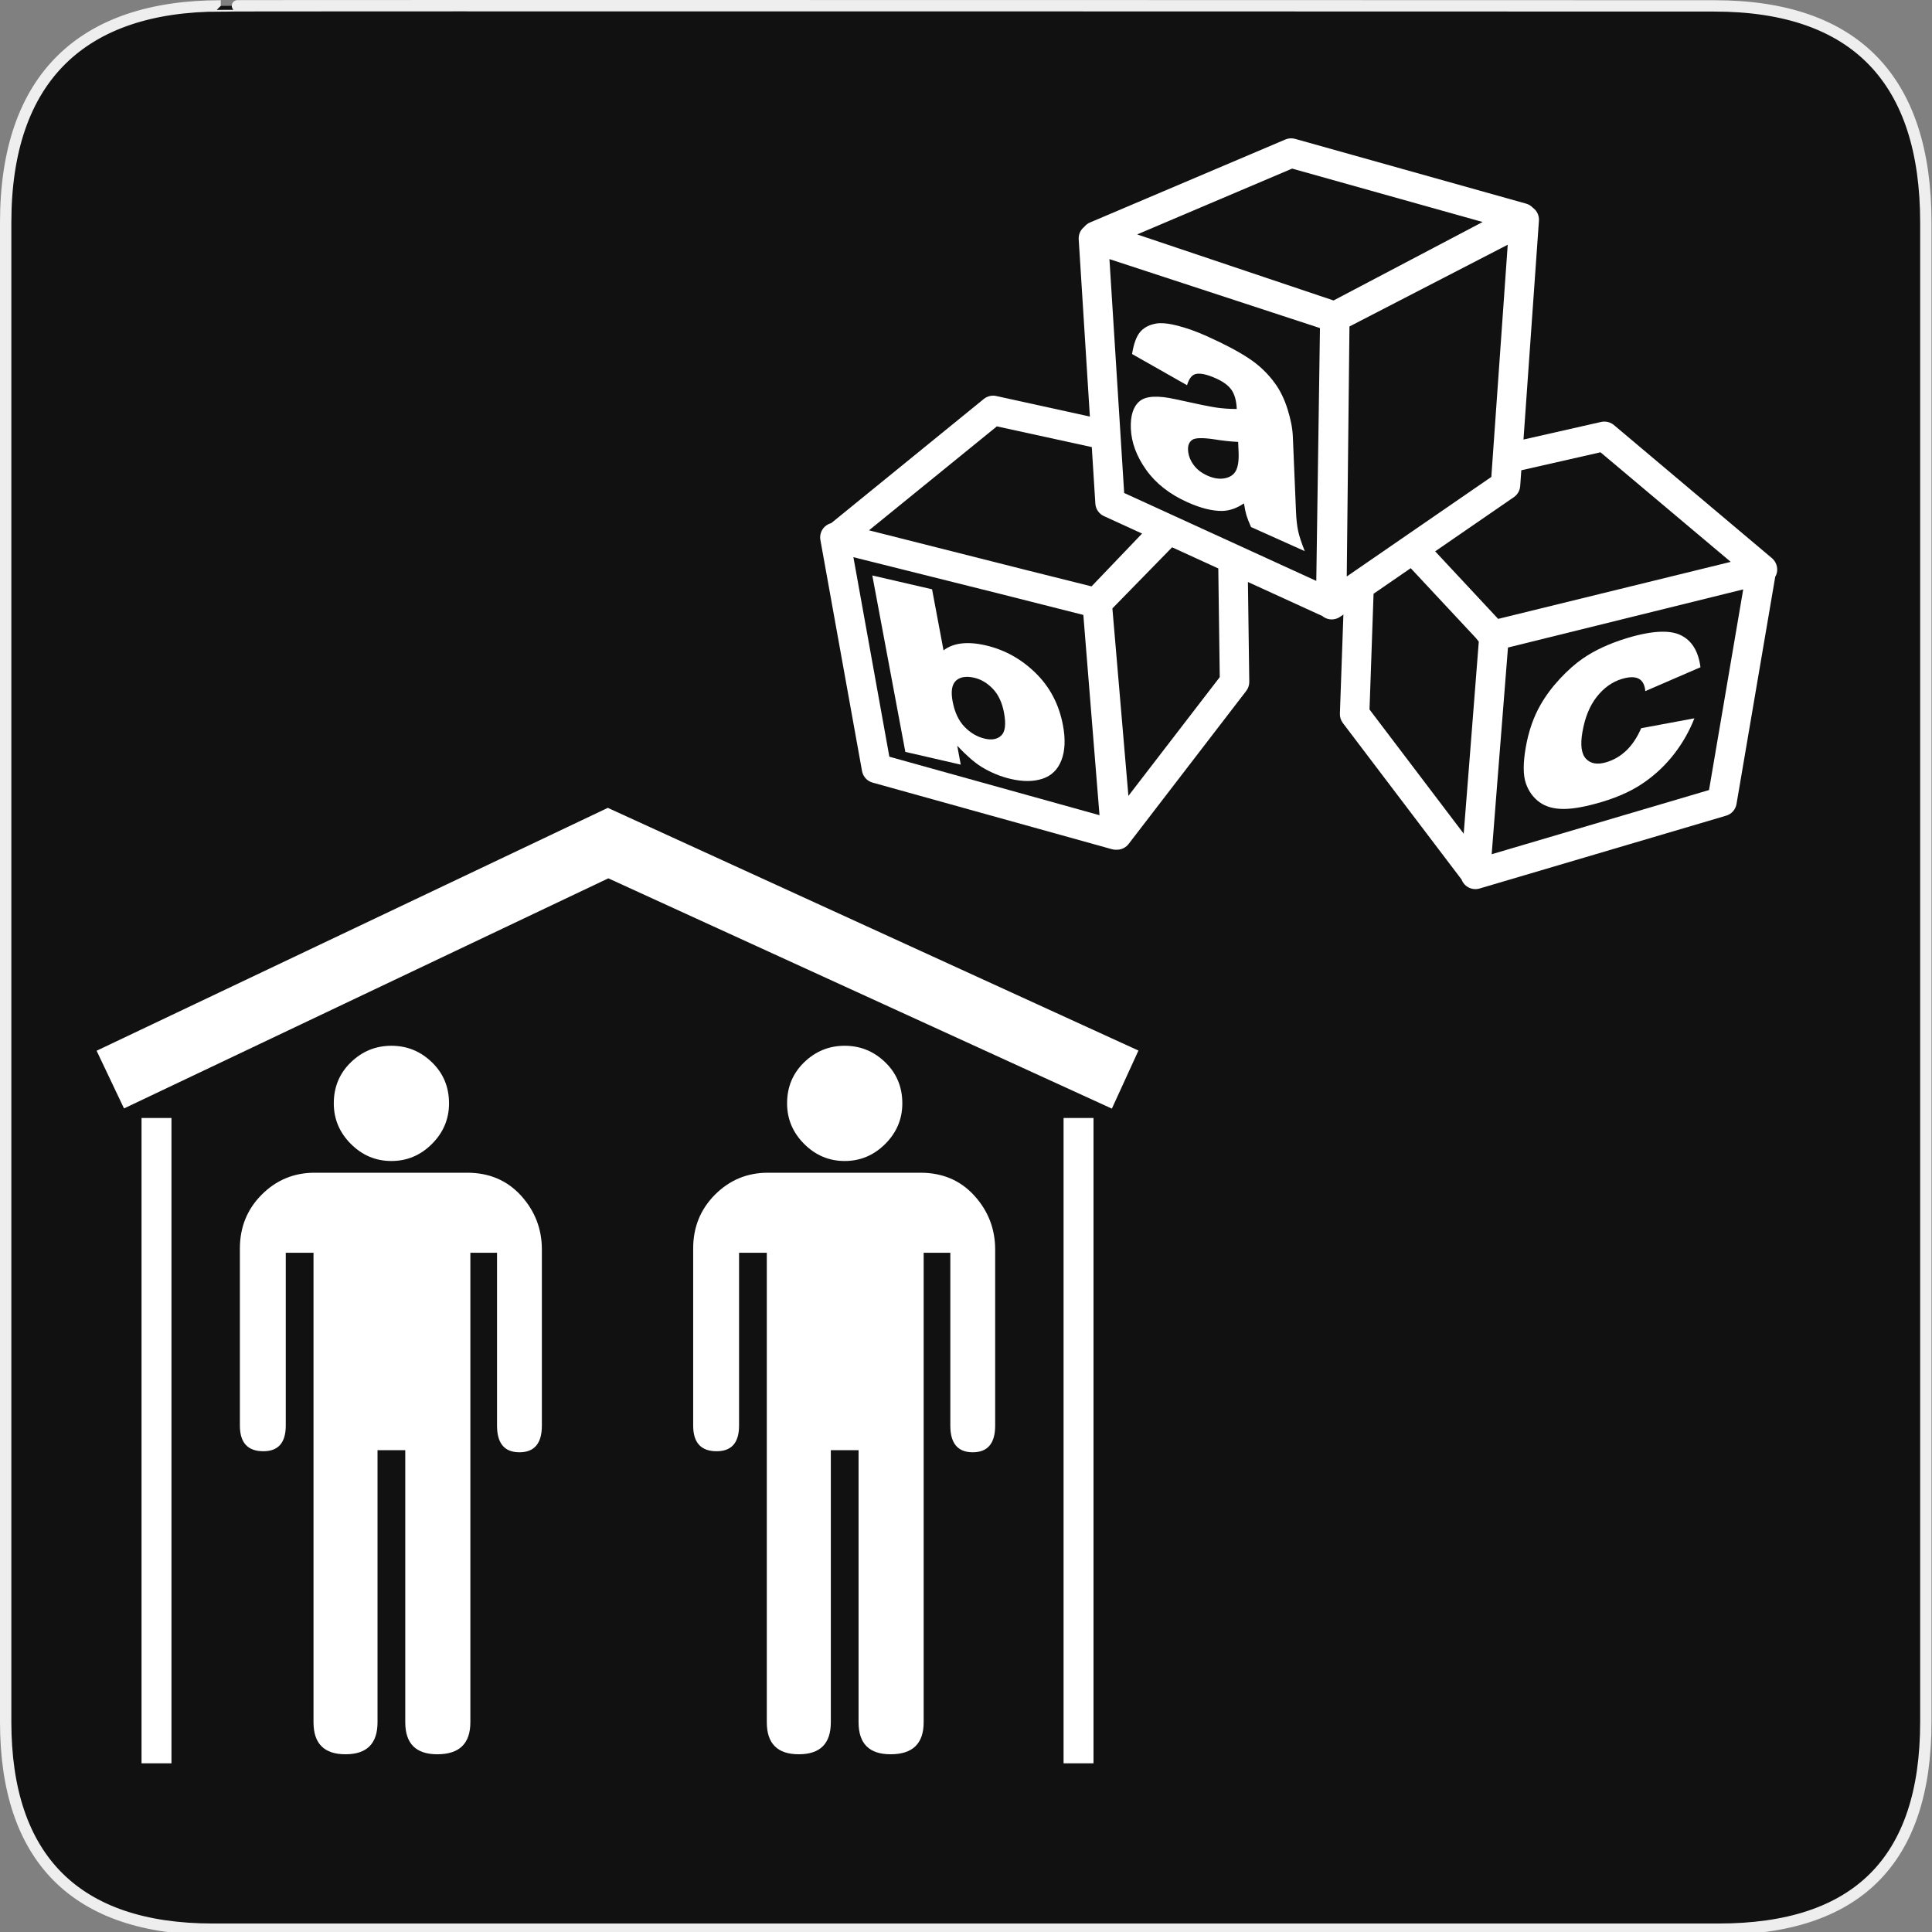 <?xml version="1.0" encoding="utf-8"?>
<!-- Generator: Adobe Illustrator 15.0.0, SVG Export Plug-In . SVG Version: 6.00 Build 0)  -->
<!DOCTYPE svg PUBLIC "-//W3C//DTD SVG 1.1//EN" "http://www.w3.org/Graphics/SVG/1.1/DTD/svg11.dtd">
<svg version="1.1" xmlns="http://www.w3.org/2000/svg" xmlns:xlink="http://www.w3.org/1999/xlink" x="0px" y="0px" width="580px"
	 height="580px" viewBox="0 0 580 580" enable-background="new 0 0 580 580" xml:space="preserve">
<rect x="0" y="0" width="580" height="580" fill="#808080" stroke="none"/>
<g id="Layer_2">
	<g id="g1327">
		<path id="path1329" fill="#111111" stroke="#EEEEEE" stroke-width="3.408" d="M66.275,1.768
			c-41.335,0-64.571,21.371-64.571,65.036v450.123c0,40.844,20.894,62.229,62.192,62.229H515.92
			c41.307,0,62.229-20.316,62.229-62.229V66.804c0-42.601-20.923-65.036-63.522-65.036C514.624,1.768,66.133,1.625,66.275,1.768z"/>
	</g>
</g>
<g id="svg2" sodipodi:docname="waste_bin.svg" inkscape:version="0.46" sodipodi:version="0.32" inkscape:output_extension="org.inkscape.output.svg.inkscape" xmlns:inkscape="http://www.inkscape.org/namespaces/inkscape" xmlns:dc="http://purl.org/dc/elements/1.1/" xmlns:rdf="http://www.w3.org/1999/02/22-rdf-syntax-ns#" xmlns:sodipodi="http://sodipodi.sourceforge.net/DTD/sodipodi-0.dtd" xmlns:svg="http://www.w3.org/2000/svg" xmlns:cc="http://creativecommons.org/ns#">
	<g>
		<g>
			<polygon fill="#FFFFFF" points="333.792,332.818 182.625,263.68 37.229,332.76 29.002,315.441 182.472,242.524 341.768,315.382 
							"/>
		</g>
		<g>
			<g>
				<rect x="42.489" y="335.627" fill="#FFFFFF" width="8.987" height="193.732"/>
			</g>
			<g>
				<rect x="319.292" y="335.627" fill="#FFFFFF" width="8.988" height="193.732"/>
			</g>
		</g>
	</g>
	<g>
		<path id="flowRoot3192" sodipodi:nodetypes="csscssssccccsccsccccsccccsccccsccccc" fill="#FFFFFF" d="M117.5,348.542
			c4.699,0,8.757-1.709,12.175-5.128c3.418-3.417,5.127-7.476,5.128-12.176c-0.001-4.906-1.709-9.016-5.128-12.326
			c-3.418-3.311-7.476-4.966-12.175-4.966c-4.699,0-8.756,1.655-12.171,4.966c-3.416,3.311-5.122,7.42-5.122,12.326
			c0,4.7,1.706,8.759,5.122,12.176C108.744,346.833,112.801,348.542,117.5,348.542L117.5,348.542z M140.248,352.062H94.439
			c-6.191,0-11.477,2.189-15.856,6.568c-4.38,4.381-6.569,9.772-6.569,16.179v53.17c0,5.129,2.349,7.693,7.048,7.693
			c4.483,0,6.725-2.564,6.725-7.693V376.09h8.33v140.945c0,6.406,3.203,9.609,9.608,9.609c6.407,0,9.61-3.203,9.61-9.609V435.35
			h8.329v81.686c0,6.406,3.203,9.609,9.61,9.609c6.621,0,9.932-3.203,9.932-9.609V376.09h8.006v51.889
			c0,5.337,2.242,8.006,6.726,8.006c4.49,0,6.734-2.669,6.735-8.006v-52.856c0-6.191-2.083-11.582-6.246-16.174
			C152.263,354.356,146.87,352.062,140.248,352.062L140.248,352.062z"/>
		<path id="flowRoot3192_1_" sodipodi:nodetypes="csscssssccccsccsccccsccccsccccsccccc" fill="#FFFFFF" d="M253.582,348.542
			c4.698,0,8.757-1.709,12.175-5.128c3.418-3.417,5.127-7.476,5.127-12.176c0-4.906-1.708-9.016-5.127-12.326
			c-3.418-3.311-7.478-4.966-12.175-4.966c-4.699,0-8.756,1.655-12.171,4.966c-3.416,3.311-5.122,7.42-5.122,12.326
			c0,4.7,1.706,8.759,5.122,12.176C244.826,346.833,248.883,348.542,253.582,348.542L253.582,348.542z M276.331,352.062h-45.81
			c-6.191,0-11.477,2.189-15.856,6.568c-4.379,4.381-6.569,9.772-6.569,16.179v53.17c0,5.129,2.349,7.693,7.049,7.693
			c4.483,0,6.725-2.564,6.725-7.693V376.09h8.33v140.945c0,6.406,3.203,9.609,9.609,9.609c6.407,0,9.61-3.203,9.61-9.609V435.35
			h8.329v81.686c0,6.406,3.203,9.609,9.609,9.609c6.621,0,9.933-3.203,9.933-9.609V376.09h8.005v51.889
			c0,5.337,2.242,8.006,6.727,8.006c4.489,0,6.734-2.669,6.734-8.006v-52.856c0-6.191-2.083-11.582-6.247-16.174
			C288.345,354.356,282.951,352.062,276.331,352.062L276.331,352.062z"/>
	</g>
	<g id="path4040" enable-background="new    ">
		<path fill="#FFFFFF" d="M348.316,97.02c1.371-0.031,3.078,0.215,5.132,0.735c2.734,0.694,5.716,1.752,8.926,3.193
			c5.149,2.314,9.285,4.507,12.436,6.57c3.153,2.062,5.819,4.599,7.991,7.623c1.525,2.103,2.771,4.66,3.728,7.689
			c0.958,3.03,1.485,5.765,1.589,8.174l0.951,22.584c0.104,2.409,0.327,4.381,0.653,5.866c0.324,1.486,0.981,3.477,1.973,6.001
			l-16.132-7.238c-0.703-1.608-1.16-2.797-1.387-3.577c-0.228-0.78-0.477-1.961-0.736-3.527c-2.146,1.461-4.308,2.211-6.486,2.272
			c-2.979,0.049-6.472-0.815-10.497-2.624c-5.349-2.402-9.479-5.64-12.37-9.712c-2.893-4.073-4.421-8.192-4.597-12.336
			c-0.165-3.888,0.7-6.633,2.591-8.241c1.891-1.608,5.491-1.813,10.815-0.619c6.382,1.418,10.515,2.259,12.404,2.524
			c1.888,0.266,3.886,0.404,5.982,0.401c-0.101-2.41-0.607-4.294-1.521-5.65s-2.468-2.524-4.663-3.51
			c-2.814-1.265-4.905-1.7-6.27-1.304c-1.064,0.31-1.893,1.413-2.474,3.327l-16.499-9.362c0.479-2.999,1.252-5.165,2.34-6.52
			c1.089-1.354,2.711-2.229,4.848-2.624C347.429,97.064,347.856,97.03,348.316,97.02z M360.217,131.539
			c-1.082,0.027-1.849,0.197-2.29,0.501c-0.912,0.63-1.327,1.626-1.271,2.976c0.065,1.542,0.587,3.009,1.572,4.413
			c0.983,1.403,2.384,2.521,4.212,3.343c1.914,0.86,3.682,1.124,5.282,0.802c1.601-0.32,2.703-1.09,3.327-2.306
			c0.624-1.215,0.89-3.042,0.785-5.482l-0.134-3.126c-2.323-0.098-4.743-0.374-7.272-0.786
			C362.707,131.619,361.3,131.512,360.217,131.539z"/>
	</g>
	<g id="path4050" enable-background="new    ">
		<path fill="#FFFFFF" d="M261.875,172.761l17.936,4.145l3.444,18.339c1.485-1.133,3.272-1.822,5.383-2.073
			c2.111-0.251,4.537-0.062,7.272,0.568c5.644,1.3,10.619,4.048,14.943,8.258c4.324,4.209,7.081,9.462,8.258,15.747
			c0.784,4.189,0.621,7.696-0.468,10.498c-1.09,2.802-2.98,4.643-5.667,5.533c-2.686,0.89-5.841,0.922-9.478,0.084
			c-3.112-0.717-6.063-1.94-8.859-3.644c-2.111-1.316-4.527-3.423-7.272-6.336l1.053,5.667l-16.633-3.828L261.875,172.761z
			 M290.042,203.201c-1.234,0.046-2.245,0.416-3.026,1.12c-1.25,1.129-1.6,3.209-1.037,6.219c0.618,3.298,1.819,5.847,3.595,7.673
			c1.774,1.826,3.803,3.014,6.101,3.544c2.124,0.49,3.765,0.155,4.931-0.969c1.168-1.126,1.448-3.394,0.804-6.837
			c-0.568-3.035-1.683-5.426-3.36-7.171c-1.677-1.747-3.542-2.848-5.55-3.31C291.594,203.26,290.782,203.174,290.042,203.201z"/>
	</g>
	<g id="path4056" enable-background="new    ">
		<path fill="#FFFFFF" d="M498.945,189.645c2.226-0.027,4.079,0.303,5.551,1.003c3.363,1.599,5.371,4.815,6,9.662l-16.565,7.171
			c-0.158-1.866-0.813-3.108-1.973-3.728c-1.159-0.62-2.864-0.597-5.115,0.084c-2.842,0.86-5.324,2.631-7.455,5.316
			c-2.131,2.684-3.575,6.216-4.329,10.582c-0.673,3.89-0.326,6.565,1.069,8.057c1.396,1.491,3.451,1.837,6.15,1.02
			c2.252-0.681,4.259-1.863,6.002-3.544c1.744-1.681,3.218-3.9,4.413-6.653l15.98-2.975c-1.521,3.864-3.542,7.416-6.05,10.665
			c-2.509,3.248-5.481,6.088-8.927,8.508s-7.613,4.361-12.537,5.85c-4.756,1.439-8.632,2.168-11.635,2.19
			c-3.005,0.022-5.473-0.652-7.389-2.056c-1.917-1.404-3.289-3.322-4.097-5.751c-0.806-2.428-0.806-5.985,0-10.647
			c0.843-4.87,2.328-9.141,4.464-12.854c1.565-2.724,3.511-5.334,5.834-7.823c2.324-2.49,4.634-4.527,6.904-6.085
			c3.6-2.468,8.005-4.502,13.239-6.085C492.596,190.306,496.084,189.68,498.945,189.645z"/>
	</g>
	<path fill="#FFFFFF" d="M531.984,167.594l-47.498-40.015c-0.79-0.658-1.816-1.026-2.845-1.022c-0.324,0.001-0.65,0.039-0.967,0.111
		l-23.314,5.284l4.639-65.704c0.108-1.536-0.598-3.008-1.844-3.899c-0.536-0.563-1.214-0.993-1.995-1.212l-69.362-19.449
		c-0.966-0.271-1.995-0.205-2.92,0.188l-58.659,24.917c-0.685,0.29-1.258,0.744-1.705,1.296c-1.142,0.897-1.771,2.299-1.68,3.751
		l3.352,53.214l-28.115-6.167c-0.29-0.067-0.586-0.103-0.884-0.111c-1.035-0.012-2.042,0.34-2.845,0.995l-45.805,37.275
		c-0.708,0.182-1.37,0.539-1.919,1.052c-1.096,1.025-1.596,2.535-1.331,4.01l12.497,69.36c0.301,1.669,1.531,3.019,3.165,3.474
		l71.86,19.996c0.391,0.108,0.789,0.161,1.184,0.161c0.08,0,0.159-0.005,0.237-0.01c0.153,0.002,0.311-0.002,0.468-0.015
		c1.229-0.107,2.357-0.723,3.111-1.7l35.293-45.925c0.617-0.788,0.948-1.761,0.938-2.762l-0.406-29.97l22.365,10.232
		c0.223,0.182,0.455,0.351,0.715,0.489c0.651,0.346,1.365,0.518,2.076,0.518c0.88,0,1.756-0.262,2.506-0.78l0.998-0.687
		l-1.048,29.72c-0.043,1.011,0.275,2.035,0.884,2.844l35.644,46.991c0.273,0.729,0.729,1.388,1.352,1.894
		c0.797,0.645,1.782,0.984,2.782,0.984c0.419,0,0.839-0.059,1.251-0.181l74.048-21.871c1.615-0.478,2.82-1.833,3.103-3.495
		l11.625-68.222c0.22-0.37,0.389-0.769,0.486-1.188C533.789,170.395,533.212,168.641,531.984,167.594z M404.302,173.066
		l0.815-75.055l47.513-24.539l-4.92,69.703L404.302,173.066z M480.481,135.781l39.098,32.896l-69.823,17.117l-18.908-20.279
		l23.626-16.268c1.107-0.763,1.806-1.987,1.9-3.328l0.334-4.74L480.481,135.781z M387.905,50.613l57.185,16.035l-44.747,23.554
		l-58.964-19.826L387.905,50.613z M299.264,127.999l28.499,6.222l1.069,16.976c0.103,1.625,1.091,3.062,2.572,3.74l11.455,5.241
		l-15.165,15.857l-20.101-5.025l-46.715-11.804L299.264,127.999z M266.99,227.171l-10.793-59.902l43.361,10.841l25.669,6.494
		l4.853,60.124L266.99,227.171z M366.177,203.279l-27.423,35.653l-4.806-56.281l17.925-18.349l13.868,6.345L366.177,203.279z
		 M337.485,148.001l-4.424-70.213l63.202,20.704l-1.104,75.897L337.485,148.001z M412.354,178.25l11.152-7.679l19.605,21.008
		l0.83,1.059l-2.713,34.658l-1.813,22.98l-28.277-37.282L412.354,178.25z M513.062,237.175l-65.248,19.273l1.443-18.452
		l3.448-43.605l70.62-17.451L513.062,237.175z"/>
</g>
</svg>
